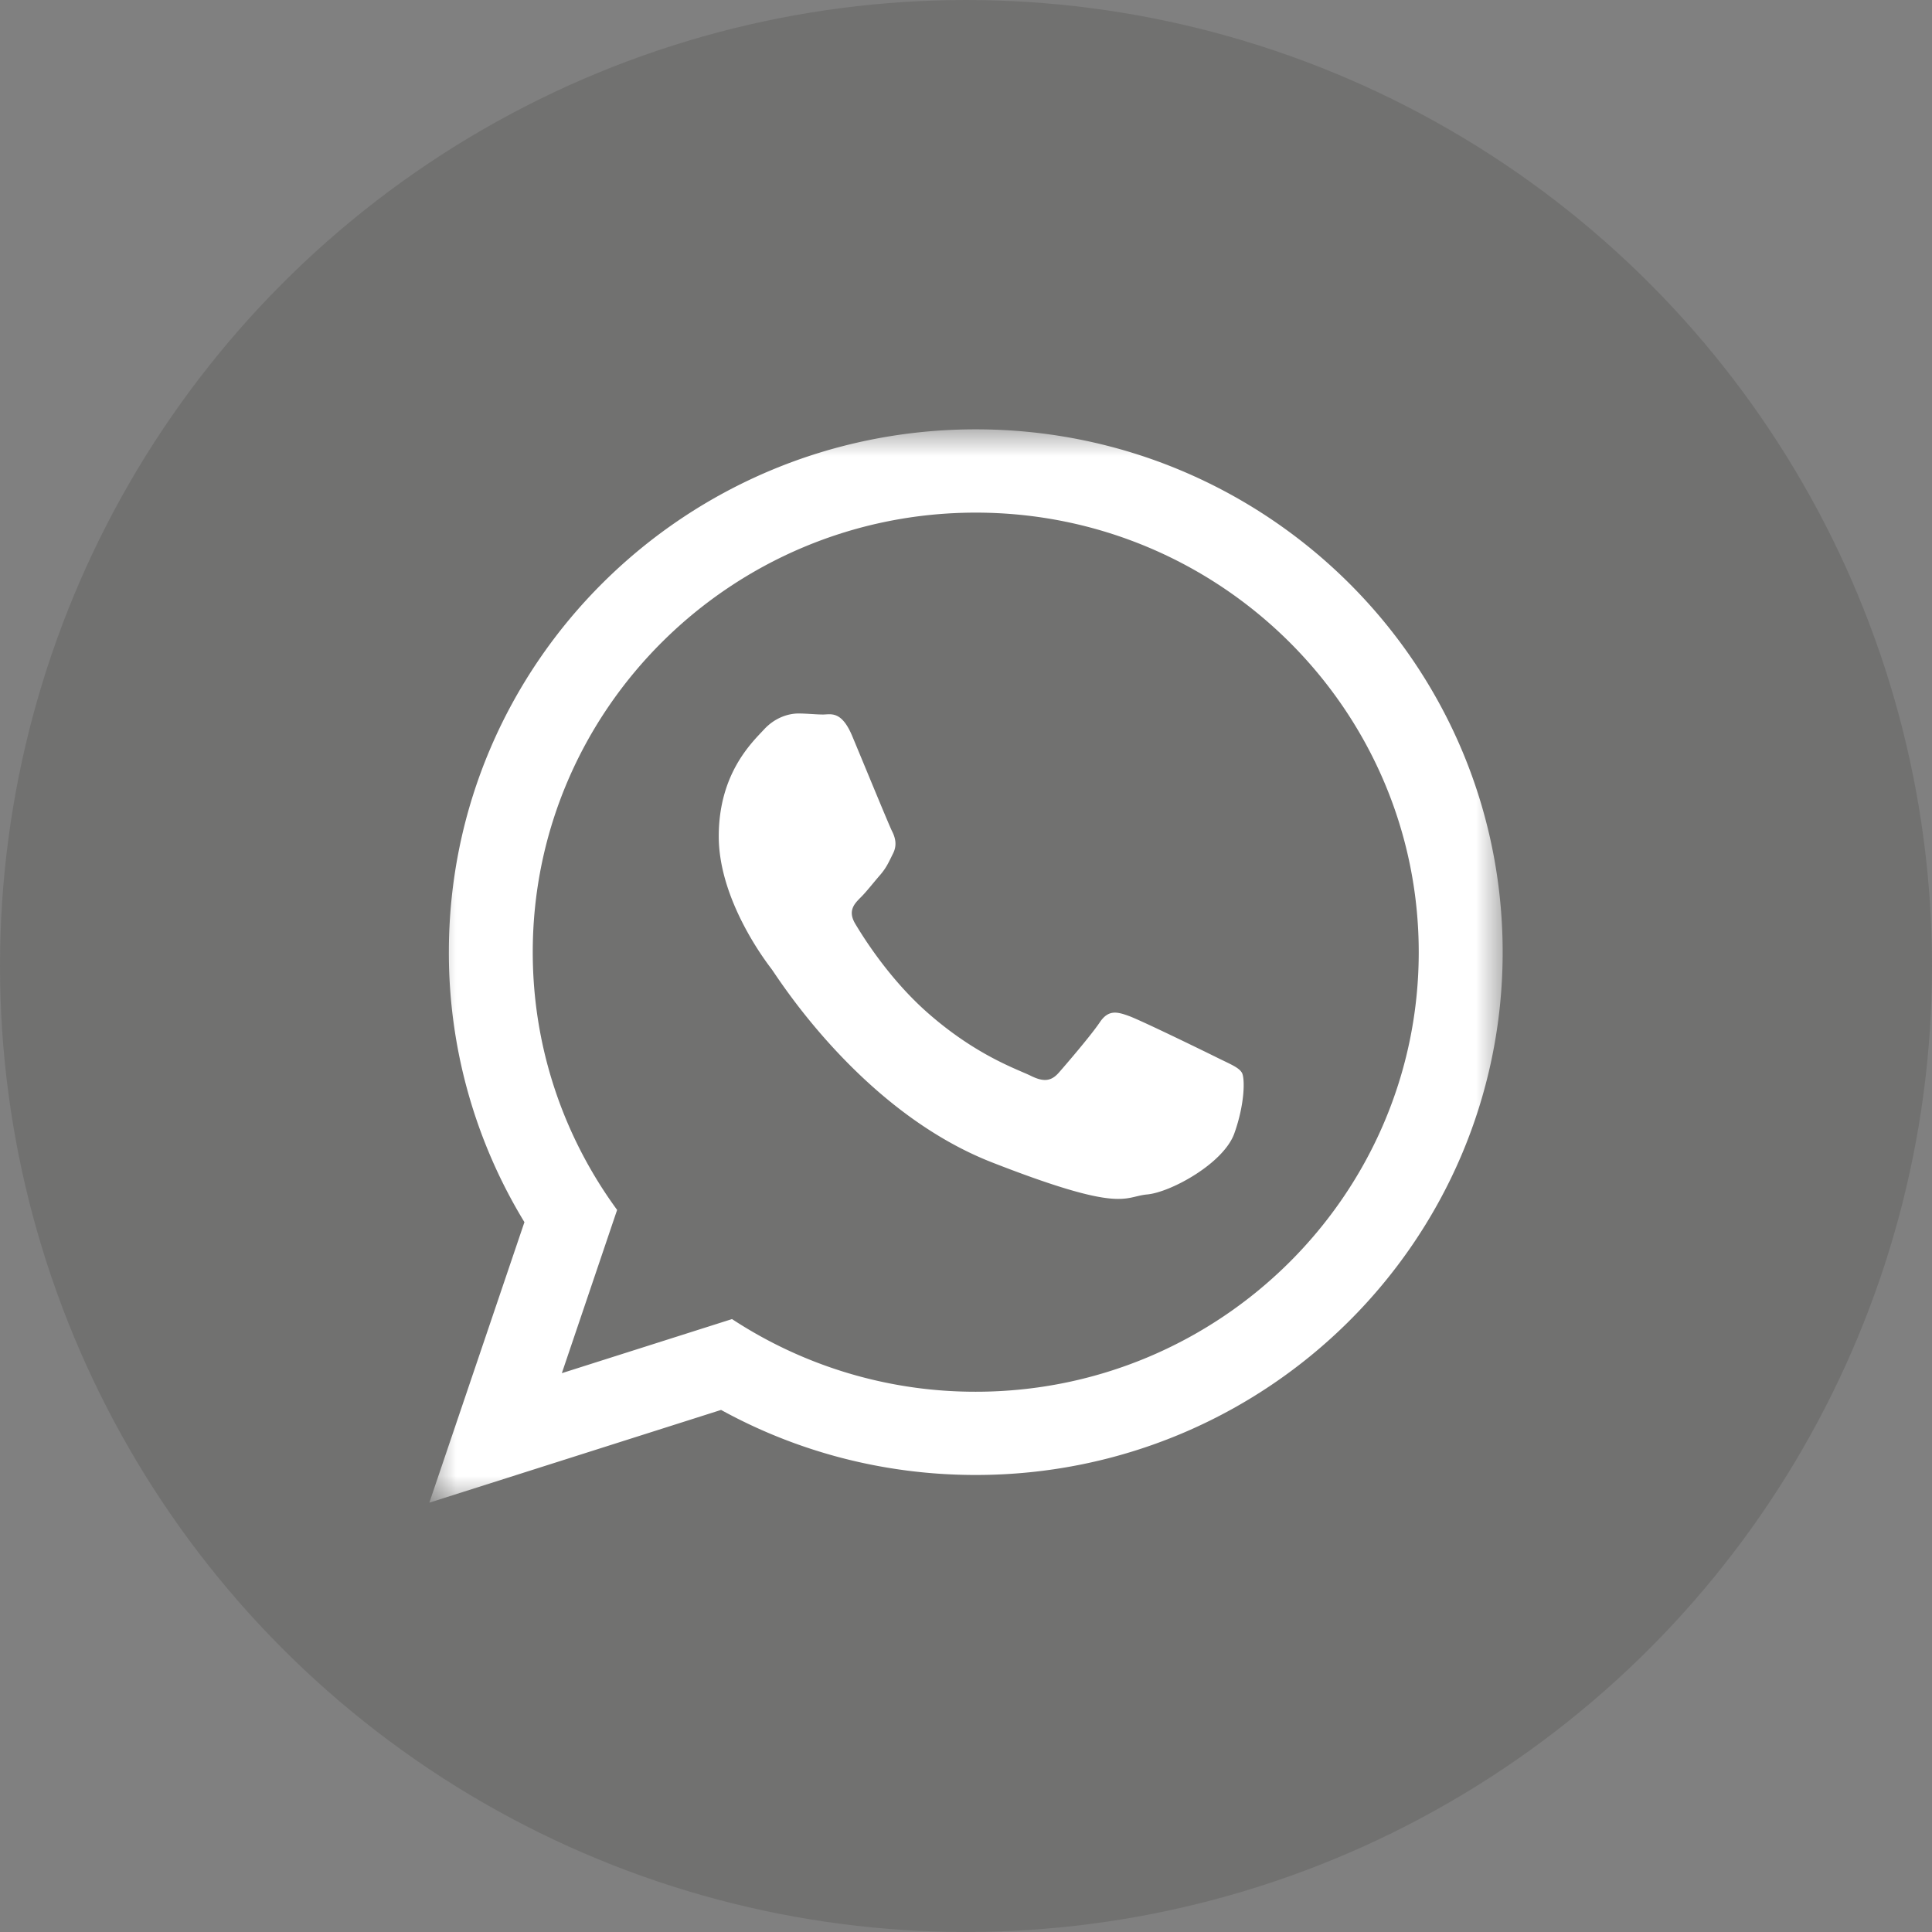 <svg xmlns="http://www.w3.org/2000/svg" xmlns:xlink="http://www.w3.org/1999/xlink" width="36" height="36" viewBox="0 0 36 36">
    <rect x="0" y="0" width="36" height="36" fill="#808080" stroke="none"/>
    <defs>
        <path id="a" d="M0 0h20v20H0z"/>
    </defs>
    <g fill="none" fill-rule="evenodd">
        <circle cx="18" cy="18" r="18" fill="#383736" fill-opacity=".2"/>
        <g transform="translate(8 8)">
            <mask id="b" fill="#fff">
                <use xlink:href="#a"/>
            </mask>
            <path fill="#FFF" d="M15.14 11.987c-.06-.1-.221-.16-.461-.28-.24-.119-1.425-.697-1.645-.776-.22-.08-.382-.12-.542.12-.16.238-.621.776-.762.936-.14.16-.28.179-.521.06-.241-.12-1.017-.373-1.936-1.186-.715-.633-1.198-1.415-1.34-1.653-.139-.239-.013-.368.106-.487.109-.108.241-.28.362-.418.12-.14.16-.24.24-.4.08-.159.04-.298-.02-.417-.06-.12-.542-1.295-.742-1.773-.2-.477-.4-.399-.542-.399-.14 0-.3-.019-.46-.019-.161 0-.422.06-.642.299-.22.238-.842.817-.842 1.99 0 1.176.861 2.312.982 2.47.12.16 1.664 2.65 4.111 3.606s2.447.637 2.889.597c.44-.04 1.423-.578 1.624-1.135.2-.558.2-1.037.141-1.135M10.182 1.552c-4.553 0-8.255 3.674-8.255 8.19 0 1.792.584 3.452 1.572 4.803l-1.03 3.042 3.171-1.008a8.254 8.254 0 0 0 4.542 1.354c4.551 0 8.254-3.674 8.254-8.19 0-4.517-3.703-8.191-8.254-8.191M20 9.742c0 5.38-4.396 9.742-9.818 9.742-1.722 0-3.34-.439-4.746-1.212L0 20l1.772-5.227a9.638 9.638 0 0 1-1.408-5.03C.364 4.362 4.759 0 10.182 0 15.604 0 20 4.362 20 9.743" mask="url(#b)"/>
        </g>
    </g>
</svg>
